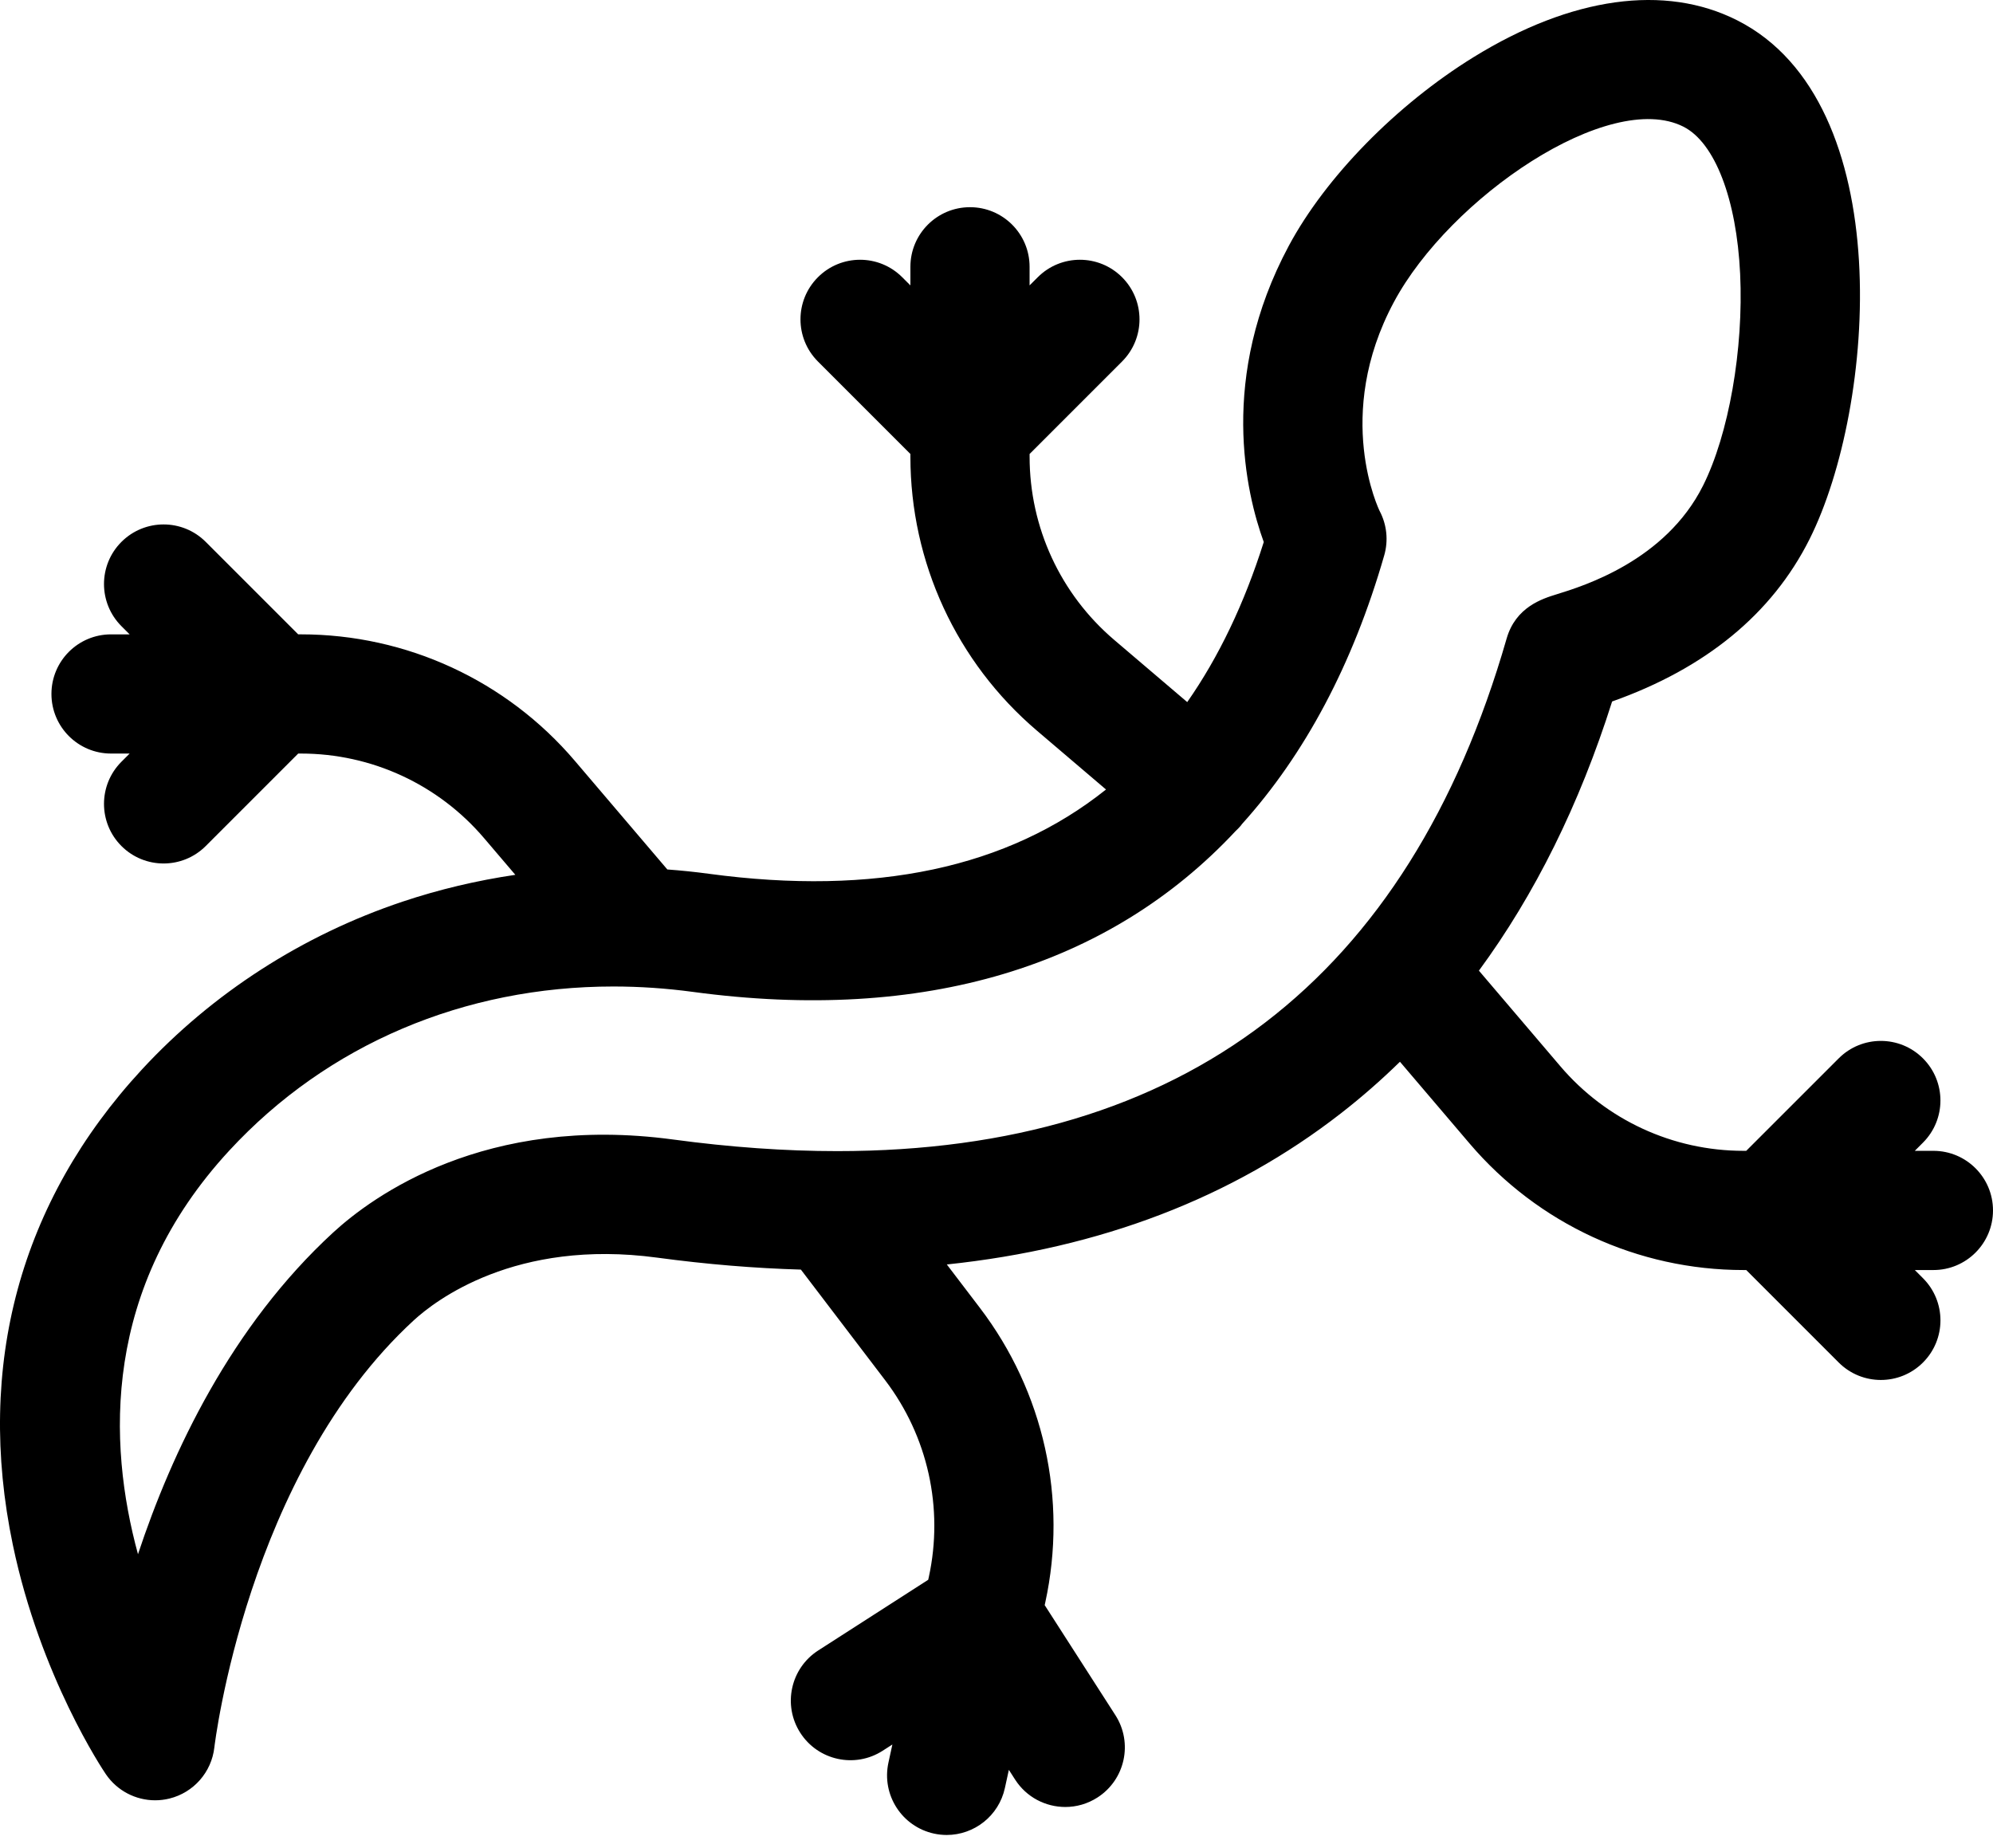 <svg width="110" height="102" viewBox="0 0 110 102" fill="none" xmlns="http://www.w3.org/2000/svg">
<path d="M110 66.804C110 64.988 108.527 63.515 106.711 63.515H105.684L106.135 63.063C107.42 61.779 107.42 59.696 106.135 58.412C104.851 57.127 102.768 57.127 101.484 58.412L96.38 63.515H96.228C92.331 63.515 88.647 61.813 86.12 58.846L81.626 53.571C84.717 49.363 87.177 44.399 88.978 38.715C94.144 36.885 97.806 33.878 99.872 29.762C103.531 22.471 104.825 5.643 95.883 1.122C91.894 -0.896 86.729 -0.176 81.341 3.148C77.08 5.776 73.168 9.769 71.133 13.567C67.246 20.82 68.77 27.215 69.751 29.915C68.673 33.326 67.261 36.267 65.527 38.749L61.495 35.315C58.528 32.788 56.827 29.104 56.827 25.206V25.055L61.93 19.952C63.214 18.667 63.214 16.584 61.93 15.3C60.645 14.015 58.562 14.015 57.278 15.3L56.826 15.751V14.724C56.826 12.908 55.354 11.435 53.537 11.435C51.72 11.435 50.248 12.908 50.248 14.724V15.751L49.796 15.3C48.512 14.015 46.429 14.015 45.145 15.3C43.86 16.584 43.86 18.667 45.145 19.952L50.248 25.055V25.206C50.248 31.034 52.792 36.544 57.229 40.323L61.044 43.573C55.632 47.898 48.31 49.463 39.123 48.224C38.361 48.121 37.597 48.042 36.832 47.986L31.727 41.991C27.948 37.555 22.438 35.01 16.61 35.01H16.458L11.355 29.907C10.071 28.623 7.988 28.623 6.703 29.907C5.419 31.191 5.419 33.274 6.703 34.559L7.155 35.011H6.128C4.311 35.011 2.839 36.483 2.839 38.3C2.839 40.116 4.311 41.589 6.128 41.589H7.155L6.703 42.041C5.419 43.325 5.419 45.408 6.703 46.693C7.346 47.335 8.187 47.656 9.029 47.656C9.871 47.656 10.713 47.335 11.355 46.693L16.459 41.589H16.61C20.507 41.589 24.192 43.291 26.718 46.258L28.443 48.282C26.317 48.595 24.232 49.089 22.222 49.761C16.703 51.607 11.726 54.813 7.828 59.031C1.107 66.304 -1.355 75.374 0.709 85.262C2.23 92.543 5.695 97.702 5.842 97.918C6.464 98.833 7.49 99.359 8.563 99.359C8.825 99.359 9.09 99.328 9.352 99.263C10.688 98.933 11.677 97.806 11.831 96.438C11.849 96.288 13.632 81.33 22.84 72.867C24.013 71.789 28.446 68.354 36.264 69.409C39.001 69.778 41.646 69.996 44.204 70.07L48.851 76.171C51.213 79.271 52.092 83.233 51.264 87.041L51.231 87.189L45.16 91.09C43.632 92.073 43.188 94.108 44.171 95.636C45.153 97.164 47.188 97.607 48.716 96.625L49.253 96.28L49.035 97.283C48.649 99.058 49.775 100.81 51.55 101.197C51.785 101.248 52.02 101.273 52.252 101.273C53.766 101.273 55.128 100.222 55.463 98.682L55.682 97.679L56.027 98.216C56.655 99.194 57.715 99.728 58.797 99.728C59.406 99.728 60.022 99.559 60.572 99.205C62.101 98.223 62.544 96.188 61.561 94.66L57.66 88.588L57.692 88.44C58.931 82.745 57.616 76.82 54.085 72.184L52.258 69.787C60.737 68.897 68.022 66.109 74.019 61.438C75.153 60.556 76.235 59.608 77.268 58.599L81.113 63.113C84.892 67.549 90.401 70.094 96.23 70.094H96.381L101.484 75.197C102.127 75.84 102.969 76.161 103.811 76.161C104.652 76.161 105.494 75.84 106.136 75.197C107.421 73.913 107.421 71.83 106.136 70.545L105.685 70.094H106.712C108.527 70.094 110 68.621 110 66.804ZM46.209 63.531C43.339 63.531 40.316 63.317 37.144 62.889C26.78 61.492 20.574 66.014 18.388 68.023C12.76 73.197 9.484 80.138 7.616 85.778C5.937 79.629 5.646 71.084 12.659 63.496C18.08 57.63 25.636 54.445 33.857 54.445C35.301 54.445 36.766 54.544 38.243 54.743C50.987 56.463 61.209 53.353 68.201 45.862C68.296 45.774 68.388 45.68 68.474 45.58C68.5 45.548 68.522 45.515 68.547 45.483C72.019 41.632 74.668 36.67 76.4 30.651C76.634 29.837 76.546 28.965 76.153 28.215C76.126 28.164 73.575 22.939 76.932 16.674C80.025 10.901 88.814 4.919 92.915 6.992C92.915 6.992 92.915 6.992 92.915 6.993C94.649 7.869 95.848 10.983 96.044 15.118C96.241 19.274 95.416 23.974 93.992 26.811C91.917 30.946 87.4 32.342 85.915 32.8C85.126 33.044 83.658 33.498 83.155 35.244C77.743 54.046 65.335 63.532 46.209 63.531Z" fill="black"/>
</svg>

